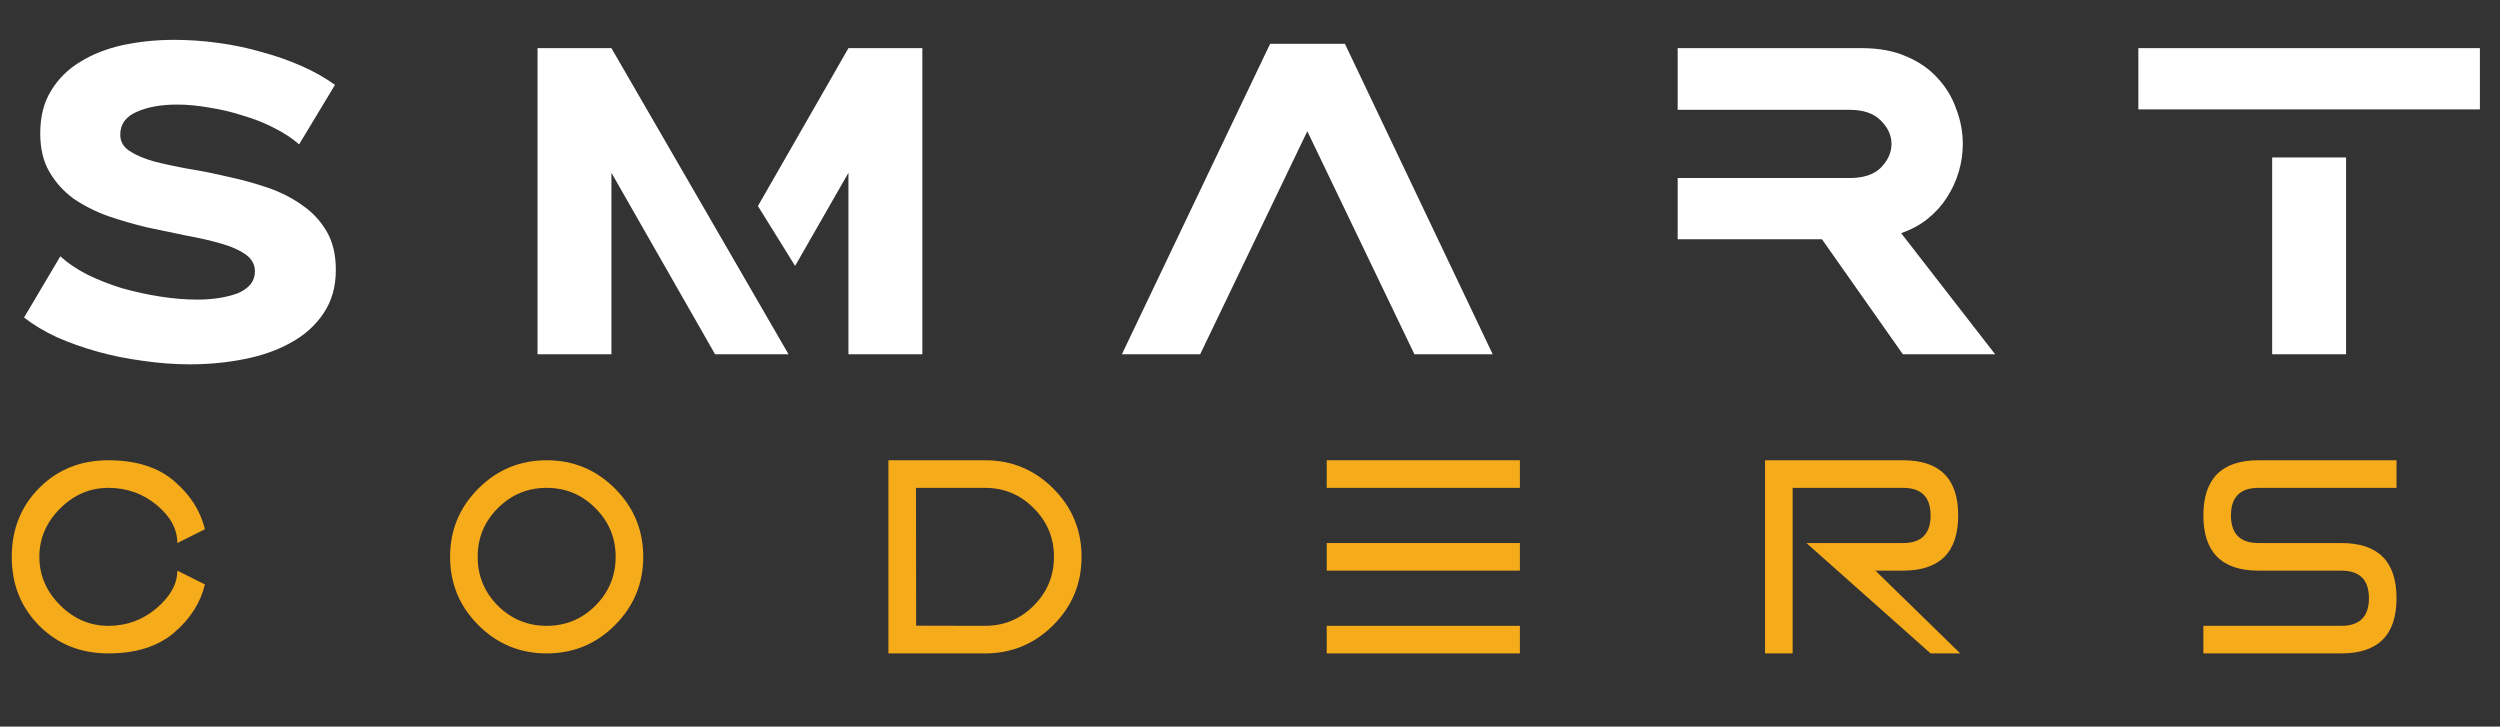 <svg width="203" height="59" viewBox="0 0 203 59" fill="none" xmlns="http://www.w3.org/2000/svg">
<rect x="0" y="0" width="203" height="59" fill="#333333" stroke="none"/>
<path d="M0.955 45.215C0.955 47.456 1.702 49.323 3.196 50.817C4.689 52.31 6.557 53.057 8.797 53.057C11.038 53.057 12.815 52.497 14.13 51.377C15.444 50.257 16.281 48.95 16.639 47.456L14.399 46.336C14.399 47.411 13.838 48.427 12.718 49.383C11.598 50.339 10.291 50.817 8.797 50.817C7.303 50.817 5.996 50.257 4.876 49.136C3.756 48.016 3.196 46.709 3.196 45.215C3.196 43.721 3.756 42.414 4.876 41.294C5.996 40.174 7.303 39.614 8.797 39.614C10.291 39.614 11.598 40.077 12.718 41.003C13.838 41.929 14.399 42.96 14.399 44.095L16.639 42.975C16.281 41.481 15.444 40.174 14.13 39.053C12.815 37.933 11.038 37.373 8.797 37.373C6.557 37.373 4.689 38.12 3.196 39.614C1.702 41.107 0.955 42.975 0.955 45.215Z" fill="#F6AB1B"/>
<path d="M52.231 45.215C52.231 47.381 51.466 49.23 49.934 50.761C48.404 52.292 46.555 53.057 44.389 53.057C42.223 53.057 40.375 52.292 38.843 50.761C37.312 49.23 36.547 47.381 36.547 45.215C36.547 43.049 37.312 41.201 38.843 39.67C40.375 38.139 42.223 37.373 44.389 37.373C46.555 37.373 48.404 38.139 49.934 39.67C51.466 41.201 52.231 43.049 52.231 45.215ZM48.344 41.261C47.253 40.163 45.935 39.614 44.389 39.614C42.843 39.614 41.521 40.163 40.423 41.261C39.333 42.351 38.788 43.669 38.788 45.215C38.788 46.761 39.333 48.083 40.423 49.181C41.521 50.272 42.843 50.817 44.389 50.817C45.935 50.817 47.253 50.272 48.344 49.181C49.441 48.083 49.991 46.761 49.991 45.215C49.991 43.669 49.441 42.351 48.344 41.261Z" fill="#F6AB1B"/>
<path d="M87.823 45.215C87.823 47.381 87.057 49.23 85.526 50.761C83.995 52.292 82.147 53.057 79.981 53.057H72.139V37.373H79.981C82.147 37.373 83.995 38.139 85.526 39.67C87.057 41.201 87.823 43.049 87.823 45.215ZM83.935 41.261C82.845 40.163 81.527 39.614 79.981 39.614H74.379L74.39 50.806L79.981 50.817C81.527 50.817 82.845 50.272 83.935 49.181C85.033 48.083 85.582 46.761 85.582 45.215C85.582 43.669 85.033 42.351 83.935 41.261Z" fill="#F6AB1B"/>
<path d="M107.73 37.373H123.415V39.614H107.73V37.373ZM107.73 53.057V50.817H123.415V53.057H107.73ZM107.73 44.095H123.415V46.336H107.73V44.095Z" fill="#F6AB1B"/>
<path d="M145.562 53.057H143.322V37.373H154.525C157.512 37.373 159.006 38.867 159.006 41.854C159.006 44.842 157.512 46.336 154.525 46.336H152.284L159.172 53.057H156.765L146.683 44.095H154.525C156.019 44.095 156.765 43.348 156.765 41.854C156.765 40.361 156.019 39.614 154.525 39.614H145.562V53.057Z" fill="#F6AB1B"/>
<path d="M194.598 37.373V39.614H183.395C181.901 39.614 181.154 40.361 181.154 41.854C181.154 43.348 181.901 44.095 183.395 44.095H190.117C193.104 44.095 194.598 45.589 194.598 48.576C194.598 51.564 193.104 53.057 190.117 53.057H178.914V50.817H190.117C191.61 50.817 192.357 50.07 192.357 48.576C192.357 47.082 191.61 46.336 190.117 46.336H183.395C180.407 46.336 178.914 44.842 178.914 41.854C178.914 38.867 180.407 37.373 183.395 37.373H194.598Z" fill="#F6AB1B"/>
<path d="M24.288 11.722C23.72 11.225 23.033 10.775 22.228 10.373C21.447 9.97 20.607 9.639 19.707 9.379C18.831 9.094 17.932 8.881 17.009 8.739C16.085 8.574 15.21 8.491 14.381 8.491C13.055 8.491 11.955 8.692 11.079 9.094C10.203 9.473 9.765 10.089 9.765 10.941C9.765 11.485 10.014 11.923 10.511 12.255C11.008 12.586 11.671 12.87 12.499 13.107C13.328 13.32 14.263 13.521 15.304 13.71C16.346 13.876 17.411 14.089 18.5 14.35C19.613 14.586 20.69 14.882 21.731 15.237C22.773 15.592 23.708 16.066 24.536 16.658C25.365 17.226 26.028 17.936 26.525 18.788C27.022 19.64 27.27 20.682 27.27 21.913C27.27 23.286 26.939 24.458 26.276 25.428C25.637 26.399 24.761 27.192 23.649 27.807C22.56 28.423 21.293 28.873 19.849 29.157C18.429 29.441 16.949 29.583 15.411 29.583C14.156 29.583 12.89 29.488 11.611 29.299C10.333 29.133 9.102 28.884 7.918 28.553C6.735 28.221 5.634 27.831 4.616 27.381C3.598 26.908 2.711 26.375 1.953 25.783L4.9 20.812C5.492 21.357 6.226 21.854 7.102 22.303C7.978 22.73 8.913 23.096 9.907 23.404C10.925 23.688 11.955 23.913 12.996 24.079C14.061 24.245 15.067 24.328 16.014 24.328C16.677 24.328 17.293 24.28 17.861 24.185C18.429 24.091 18.926 23.96 19.352 23.795C19.778 23.605 20.11 23.369 20.346 23.085C20.583 22.777 20.701 22.434 20.701 22.055C20.701 21.487 20.453 21.025 19.956 20.67C19.459 20.315 18.796 20.019 17.967 19.782C17.163 19.546 16.239 19.333 15.198 19.143C14.156 18.93 13.079 18.705 11.966 18.469C10.877 18.208 9.812 17.901 8.771 17.545C7.729 17.167 6.794 16.693 5.966 16.125C5.161 15.533 4.51 14.811 4.013 13.959C3.515 13.107 3.267 12.065 3.267 10.834C3.267 9.461 3.563 8.301 4.155 7.355C4.746 6.384 5.539 5.603 6.534 5.011C7.528 4.396 8.676 3.946 9.978 3.662C11.304 3.378 12.688 3.236 14.132 3.236C15.316 3.236 16.512 3.318 17.719 3.484C18.95 3.65 20.133 3.898 21.27 4.23C22.406 4.538 23.483 4.916 24.501 5.366C25.519 5.816 26.418 6.325 27.2 6.893L24.288 11.722ZM43.648 3.91H49.648L64.029 28.766H58.064L49.648 14.03V28.766H43.648V3.91ZM68.894 3.91H74.895V28.766H68.894V14.03L64.562 21.593L61.544 16.729L68.894 3.91ZM103.134 3.555H109.206L121.208 28.766H114.852L106.153 10.657L97.453 28.766H91.097L103.134 3.555ZM136.227 19.427V14.456H150.181C151.318 14.456 152.17 14.172 152.739 13.604C153.306 13.012 153.59 12.373 153.59 11.687C153.59 11 153.306 10.373 152.739 9.805C152.17 9.213 151.318 8.917 150.181 8.917H136.227V3.91H151.212C152.585 3.91 153.78 4.135 154.798 4.585C155.815 5.011 156.656 5.591 157.319 6.325C158.006 7.059 158.514 7.899 158.845 8.846C159.201 9.769 159.379 10.716 159.379 11.687C159.379 12.444 159.271 13.19 159.058 13.924C158.845 14.657 158.526 15.356 158.1 16.019C157.697 16.658 157.177 17.238 156.537 17.758C155.923 18.256 155.2 18.646 154.372 18.93L162.005 28.766H154.513L147.944 19.427H136.227ZM201.367 3.91V8.881H173.635V3.91H201.367ZM184.499 12.787H190.501V28.766H184.499V12.787Z" fill="white"/>
</svg>
